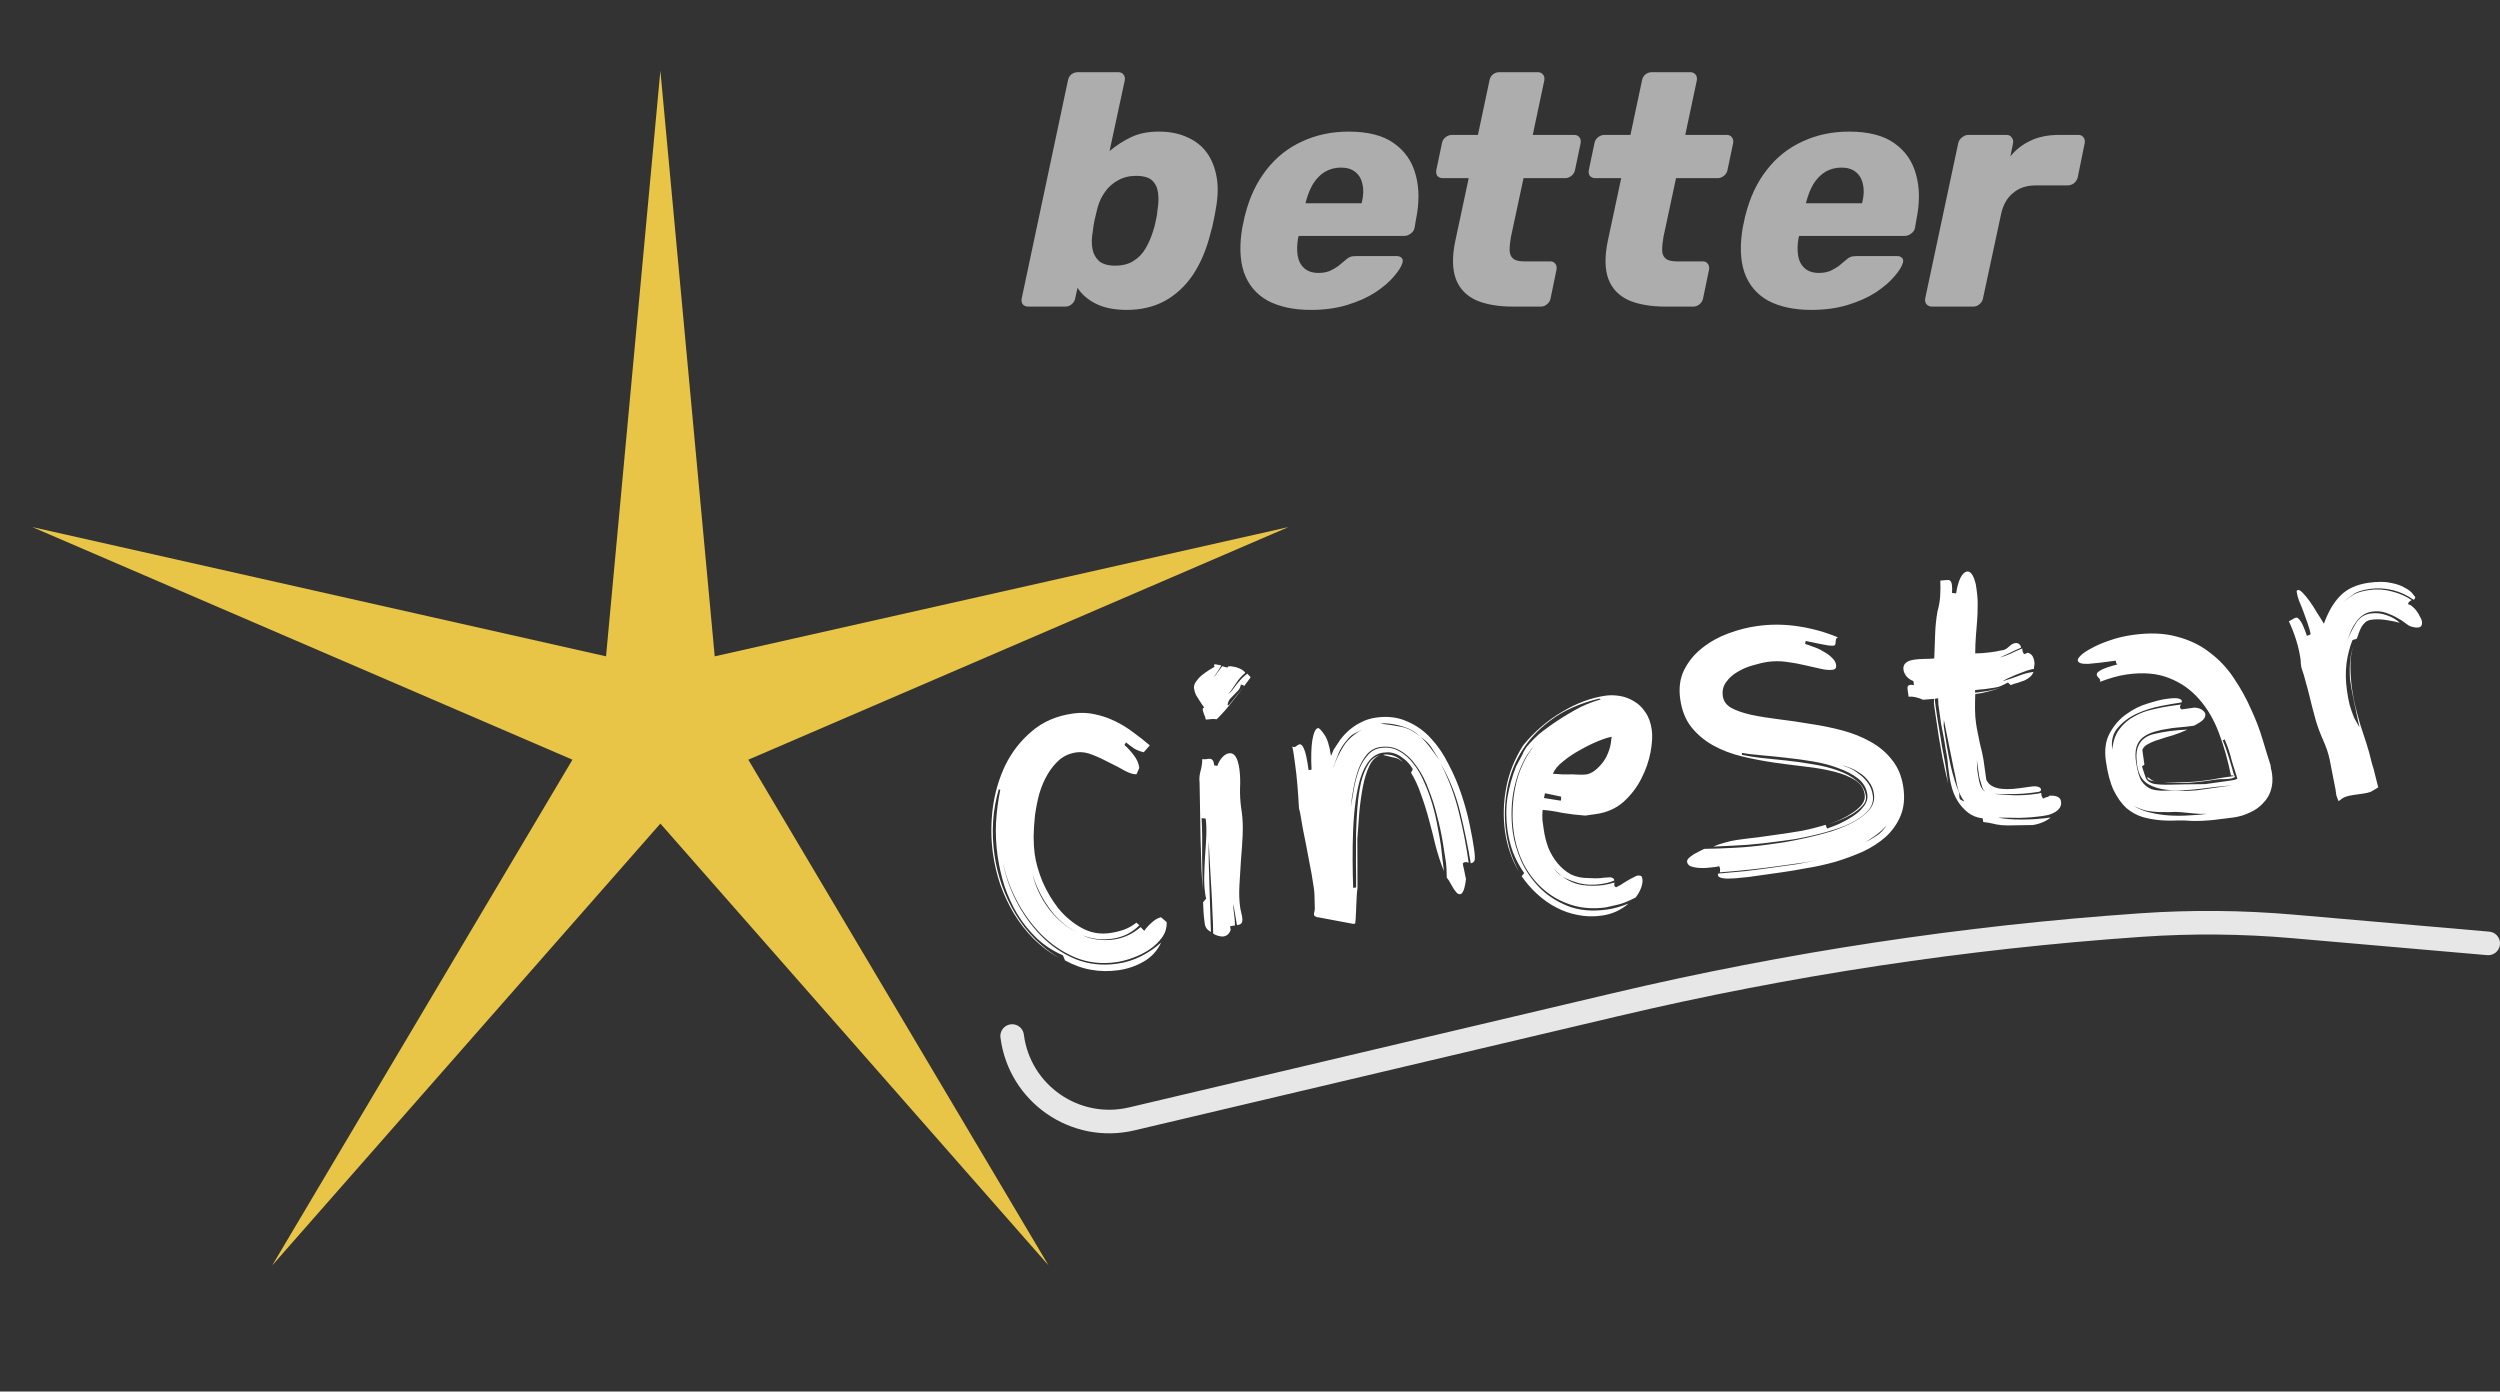 <svg width="106" height="59" viewBox="0 0 106 59" fill="none" xmlns="http://www.w3.org/2000/svg">
<rect x="0" y="0" width="106" height="59" fill="#333333" stroke="none"/>
<path d="M28 3L30.304 27.829L54.63 22.348L31.728 32.211L44.458 53.653L28 34.92L11.542 53.653L24.272 32.211L1.37 22.348L25.696 27.829L28 3Z" fill="#E8C547"/>
<path d="M49.465 39.096C49.479 39.33 49.415 39.546 49.273 39.745C49.14 39.934 48.961 40.105 48.738 40.259C48.522 40.402 48.285 40.52 48.024 40.614C47.773 40.706 47.541 40.766 47.329 40.796C46.7 40.885 46.116 40.816 45.575 40.59C45.033 40.355 44.553 40.027 44.136 39.605C43.717 39.174 43.365 38.681 43.08 38.127C42.807 37.591 42.618 37.052 42.514 36.511C42.611 37.072 42.797 37.625 43.072 38.171C43.359 38.734 43.711 39.231 44.13 39.662C44.549 40.094 45.034 40.426 45.585 40.66C46.135 40.884 46.729 40.951 47.366 40.862C47.718 40.812 48.052 40.709 48.369 40.551C48.686 40.393 48.974 40.197 49.233 39.963C49.066 40.316 48.817 40.587 48.485 40.775C48.153 40.963 47.803 41.083 47.433 41.135C47.017 41.193 46.625 41.187 46.257 41.117C45.89 41.055 45.523 40.923 45.155 40.72L45.069 40.506C44.657 40.328 44.289 40.088 43.963 39.785C43.647 39.48 43.373 39.142 43.142 38.769C42.92 38.395 42.737 37.997 42.592 37.574C42.457 37.15 42.359 36.721 42.298 36.286C42.233 35.824 42.211 35.361 42.23 34.896C42.258 34.421 42.319 33.951 42.413 33.485C42.377 33.49 42.356 33.479 42.352 33.451C42.218 33.904 42.136 34.363 42.108 34.829C42.079 35.295 42.097 35.763 42.164 36.235C42.29 37.131 42.587 37.971 43.055 38.753C43.522 39.526 44.142 40.151 44.916 40.626C44.516 40.4 44.153 40.126 43.825 39.804C43.506 39.481 43.23 39.129 42.998 38.747C42.764 38.356 42.569 37.945 42.414 37.514C42.269 37.082 42.164 36.64 42.1 36.187C42.015 35.577 42.011 34.946 42.089 34.294C42.175 33.632 42.352 33.018 42.622 32.452C42.9 31.885 43.276 31.404 43.748 31.007C44.218 30.602 44.8 30.35 45.494 30.253C45.808 30.209 46.111 30.218 46.402 30.281C46.703 30.342 46.99 30.439 47.263 30.57C47.536 30.701 47.794 30.858 48.036 31.041C48.288 31.222 48.526 31.41 48.752 31.605L48.495 31.895C48.359 31.867 48.225 31.815 48.092 31.74C47.967 31.654 47.851 31.566 47.744 31.478L47.675 31.587C47.814 31.708 47.948 31.854 48.075 32.025C48.202 32.186 48.279 32.364 48.306 32.558L48.188 32.829C48.067 32.837 47.905 32.789 47.702 32.685C47.507 32.571 47.288 32.456 47.045 32.339C46.81 32.212 46.569 32.1 46.319 32.003C46.079 31.905 45.853 31.871 45.64 31.901C45.363 31.94 45.123 32.044 44.921 32.214C44.728 32.382 44.559 32.59 44.415 32.836C44.27 33.083 44.154 33.358 44.064 33.663C43.984 33.967 43.924 34.272 43.882 34.579C43.85 34.886 43.831 35.185 43.825 35.478C43.827 35.761 43.843 36.008 43.872 36.221C43.923 36.581 44.034 36.971 44.206 37.39C44.388 37.807 44.616 38.19 44.891 38.538C45.174 38.875 45.499 39.145 45.867 39.347C46.235 39.55 46.631 39.622 47.056 39.562C47.251 39.535 47.447 39.488 47.645 39.423C47.851 39.347 48.03 39.246 48.182 39.121L48.31 39.23C47.997 39.548 47.614 39.738 47.161 39.802C46.717 39.864 46.296 39.815 45.896 39.654C46.089 39.75 46.295 39.81 46.515 39.836C46.755 39.868 46.991 39.868 47.222 39.836C47.647 39.776 48.028 39.6 48.364 39.308L48.514 39.47C48.592 39.356 48.694 39.242 48.819 39.13C48.944 39.009 49.079 38.929 49.224 38.89L49.465 39.096ZM43.778 37.054C43.899 37.584 44.128 38.075 44.465 38.527C44.801 38.97 45.206 39.308 45.682 39.543C45.205 39.299 44.808 38.954 44.491 38.509C44.163 38.055 43.925 37.571 43.778 37.054ZM51.438 39.583C51.438 39.319 51.428 39.014 51.408 38.668C51.396 38.311 51.379 37.956 51.357 37.6C51.336 37.245 51.315 36.9 51.296 36.563C51.276 36.217 51.262 35.917 51.255 35.664C51.243 35.92 51.242 36.212 51.251 36.541C51.259 36.87 51.269 37.208 51.28 37.555C51.291 37.902 51.302 38.249 51.313 38.596C51.323 38.934 51.333 39.239 51.343 39.511C51.191 39.438 51.104 39.323 51.082 39.166C51.056 38.981 51.04 38.828 51.032 38.706C51.023 38.576 51.016 38.426 51.011 38.257L51.144 38.097C51.128 38.052 51.118 38.011 51.113 37.974L51.093 37.836C51.063 37.623 51.053 37.379 51.061 37.105C51.069 36.821 51.08 36.537 51.097 36.252C51.121 35.956 51.138 35.675 51.148 35.41C51.157 35.136 51.148 34.901 51.12 34.707L50.948 34.689C50.961 34.913 50.969 35.172 50.972 35.463C50.974 35.746 50.973 36.043 50.97 36.354C50.974 36.655 50.979 36.956 50.984 37.257C50.987 37.417 50.99 37.567 50.991 37.709C50.973 37.447 50.957 37.167 50.943 36.867C50.929 36.435 50.917 36.008 50.904 35.586C50.9 35.153 50.892 34.73 50.882 34.317C50.871 33.904 50.864 33.523 50.862 33.174C50.843 33.036 50.854 32.883 50.897 32.717C50.948 32.54 50.974 32.362 50.977 32.183C51.035 32.193 51.083 32.196 51.12 32.191L51.217 32.177C51.309 32.164 51.373 32.179 51.407 32.221C51.44 32.254 51.462 32.308 51.472 32.382L51.482 32.451L51.612 32.475C51.667 32.326 51.739 32.203 51.829 32.105C51.919 32.008 52.015 31.952 52.116 31.938C52.338 31.907 52.482 32.127 52.548 32.598C52.584 32.847 52.593 33.119 52.578 33.414C52.571 33.697 52.586 33.973 52.624 34.242L52.649 34.422C52.691 34.717 52.704 35.045 52.689 35.406C52.672 35.757 52.647 36.118 52.615 36.491C52.59 36.852 52.569 37.204 52.551 37.546C52.533 37.888 52.544 38.197 52.583 38.474C52.592 38.539 52.606 38.608 52.626 38.68C52.645 38.753 52.66 38.822 52.669 38.886C52.688 39.025 52.673 39.117 52.623 39.161C52.58 39.196 52.522 39.218 52.448 39.228C52.431 39.108 52.406 38.961 52.372 38.787C52.338 38.612 52.312 38.456 52.292 38.317C52.288 38.422 52.298 38.562 52.323 38.737C52.347 38.913 52.362 39.08 52.365 39.24L52.157 39.269L52.181 39.436C52.118 39.595 52.018 39.685 51.879 39.704C51.814 39.713 51.738 39.705 51.649 39.68C51.561 39.655 51.49 39.622 51.438 39.583ZM52.797 28.534C52.653 28.648 52.527 28.789 52.418 28.955C52.31 29.121 52.196 29.283 52.077 29.441C52.152 29.374 52.217 29.303 52.273 29.23C52.329 29.156 52.384 29.082 52.44 29.008C52.505 28.933 52.57 28.858 52.634 28.783C52.709 28.706 52.792 28.633 52.886 28.564C52.919 28.597 52.947 28.626 52.969 28.651C53.001 28.675 53.019 28.701 53.023 28.728L52.748 29.092C52.746 29.073 52.725 29.058 52.685 29.044C52.655 29.03 52.631 29.024 52.612 29.026C52.597 29.123 52.562 29.203 52.505 29.268C52.448 29.332 52.39 29.392 52.332 29.447C52.274 29.503 52.216 29.563 52.159 29.627C52.102 29.692 52.067 29.772 52.052 29.869L52.056 29.896C52.057 29.905 52.072 29.908 52.099 29.904L52.701 29.155L52.474 29.456C52.363 29.603 52.243 29.757 52.115 29.916C51.995 30.065 51.877 30.199 51.762 30.319C51.656 30.438 51.589 30.499 51.561 30.503L51.545 30.491C51.478 30.482 51.408 30.482 51.334 30.492C51.269 30.502 51.199 30.507 51.124 30.508C51.113 30.434 51.089 30.357 51.049 30.278C51.019 30.198 51.001 30.134 50.994 30.088C50.988 30.042 51.007 30.015 51.054 30.009C51.05 29.981 51.025 29.942 50.981 29.892C50.944 29.831 50.902 29.766 50.854 29.698C50.806 29.619 50.757 29.541 50.708 29.464C50.668 29.375 50.641 29.285 50.628 29.192C50.615 29.1 50.639 29.007 50.702 28.913C50.772 28.809 50.853 28.718 50.946 28.639C51.048 28.558 51.146 28.488 51.241 28.427C51.337 28.367 51.406 28.324 51.45 28.299C51.486 28.294 51.498 28.273 51.483 28.238C51.468 28.193 51.478 28.168 51.515 28.163L51.776 28.211C51.764 28.259 51.715 28.346 51.629 28.472C51.551 28.586 51.492 28.67 51.453 28.723C51.511 28.668 51.575 28.588 51.645 28.484C51.725 28.378 51.784 28.299 51.824 28.247C51.873 28.259 51.917 28.271 51.956 28.284C51.996 28.298 52.025 28.303 52.044 28.3L52.079 28.253C52.144 28.244 52.215 28.248 52.293 28.265C52.38 28.281 52.459 28.303 52.529 28.331C52.598 28.359 52.66 28.393 52.712 28.433C52.765 28.472 52.793 28.506 52.797 28.534ZM51.01 38.045C51.005 37.942 51 37.839 50.995 37.736C51.001 37.849 51.006 37.951 51.01 38.045ZM55.715 38.812C55.708 38.766 55.714 38.708 55.733 38.64C55.751 38.571 55.755 38.5 55.745 38.426C55.742 38.2 55.738 38.04 55.734 37.947C55.729 37.844 55.722 37.755 55.711 37.681C55.657 37.293 55.584 36.879 55.494 36.439C55.412 35.989 55.328 35.558 55.242 35.146C55.224 35.017 55.197 34.865 55.164 34.69C55.139 34.515 55.11 34.377 55.077 34.278C55.06 33.951 55.038 33.629 55.012 33.312C54.987 32.995 54.951 32.675 54.906 32.352L54.857 32.005C54.84 31.885 54.819 31.765 54.792 31.646C54.824 31.67 54.854 31.68 54.881 31.676C54.918 31.671 54.953 31.652 54.986 31.619C55.029 31.585 55.068 31.565 55.105 31.56C55.17 31.551 55.231 31.613 55.287 31.747C55.353 31.879 55.419 32.18 55.485 32.652L55.61 32.634C55.583 32.11 55.595 31.689 55.644 31.371C55.703 31.052 55.783 30.885 55.885 30.871C55.931 30.864 56.02 30.956 56.15 31.145C56.279 31.324 56.373 31.627 56.433 32.052L56.55 31.781C56.635 31.647 56.728 31.506 56.83 31.36C56.941 31.212 57.069 31.077 57.211 30.953C57.354 30.829 57.518 30.721 57.703 30.629C57.887 30.528 58.103 30.46 58.353 30.425C58.834 30.357 59.265 30.41 59.648 30.582C60.038 30.744 60.378 30.984 60.667 31.301C60.956 31.61 61.205 31.975 61.415 32.398C61.634 32.81 61.816 33.237 61.963 33.678C62.108 34.11 62.224 34.532 62.31 34.944C62.397 35.356 62.461 35.71 62.502 36.006C62.54 36.274 62.544 36.438 62.515 36.499C62.494 36.549 62.442 36.584 62.36 36.605C62.242 35.896 62.093 35.177 61.916 34.448C61.738 33.719 61.462 33.028 61.087 32.373C61.439 33.069 61.697 33.767 61.862 34.47C62.035 35.162 62.171 35.864 62.271 36.576C62.212 36.556 62.159 36.549 62.113 36.555C62.076 36.561 62.045 36.579 62.022 36.611C62.032 36.685 62.048 36.763 62.069 36.844C62.088 36.917 62.103 36.99 62.114 37.064C62.133 37.137 62.148 37.206 62.157 37.27C62.131 37.491 62.097 37.651 62.055 37.751C62.012 37.851 61.968 37.905 61.922 37.911C61.866 37.919 61.817 37.902 61.773 37.861C61.728 37.811 61.682 37.752 61.635 37.683C61.597 37.613 61.553 37.539 61.505 37.461C61.464 37.372 61.41 37.29 61.343 37.215C61.34 37.055 61.336 36.928 61.332 36.835C61.327 36.732 61.32 36.648 61.311 36.583C61.276 36.334 61.229 36.034 61.17 35.684C61.112 35.334 61.033 34.973 60.933 34.6C60.842 34.218 60.723 33.843 60.577 33.477C60.44 33.101 60.272 32.776 60.073 32.502C59.882 32.218 59.658 31.999 59.401 31.847C59.143 31.685 58.852 31.627 58.528 31.673C58.306 31.704 58.118 31.806 57.963 31.978C57.818 32.15 57.697 32.36 57.6 32.609C57.512 32.857 57.441 33.126 57.388 33.416C57.333 33.697 57.296 33.967 57.275 34.224C57.322 33.953 57.368 33.678 57.414 33.399C57.468 33.118 57.54 32.858 57.629 32.619C57.727 32.379 57.85 32.178 57.997 32.016C58.142 31.845 58.326 31.744 58.548 31.712C58.835 31.672 59.091 31.716 59.316 31.845C59.551 31.972 59.755 32.151 59.928 32.381C60.111 32.609 60.267 32.88 60.396 33.192C60.532 33.493 60.647 33.807 60.74 34.133C60.832 34.45 60.904 34.765 60.958 35.078C61.019 35.38 61.066 35.642 61.097 35.864C61.121 36.04 61.141 36.216 61.157 36.393C61.181 36.569 61.202 36.749 61.219 36.935C61.086 36.596 60.97 36.24 60.871 35.867C60.779 35.484 60.685 35.111 60.586 34.748C60.487 34.376 60.376 34.024 60.254 33.692C60.14 33.35 59.998 33.04 59.827 32.763L59.904 32.61C59.782 32.411 59.653 32.264 59.517 32.17C59.389 32.065 59.266 31.993 59.147 31.953C59.029 31.913 58.922 31.895 58.829 31.899C58.735 31.903 58.674 31.907 58.647 31.911C58.416 31.943 58.219 32.056 58.058 32.248C57.906 32.439 57.78 32.687 57.682 32.993C57.592 33.289 57.521 33.629 57.472 34.013C57.422 34.397 57.389 34.797 57.372 35.214C57.355 35.631 57.348 36.052 57.351 36.475C57.353 36.89 57.361 37.28 57.374 37.645L57.499 37.628C57.501 37.307 57.499 36.954 57.492 36.569C57.494 36.182 57.495 35.791 57.496 35.395C57.505 34.988 57.525 34.594 57.556 34.213C57.588 33.831 57.638 33.485 57.707 33.174C57.786 32.861 57.891 32.601 58.022 32.394C58.145 32.198 58.311 32.071 58.52 32.013C58.323 32.088 58.17 32.242 58.061 32.474C57.945 32.716 57.853 33.007 57.788 33.346C57.723 33.685 57.671 34.055 57.633 34.456C57.603 34.847 57.576 35.223 57.551 35.585L57.559 37.648C57.54 37.782 57.528 37.902 57.524 38.006L57.51 38.305C57.504 38.4 57.5 38.504 57.497 38.618C57.493 38.722 57.486 38.846 57.478 38.988L57.46 39.16L57.377 39.172L55.91 38.897C55.863 38.895 55.824 38.886 55.794 38.871C55.773 38.855 55.746 38.836 55.715 38.812ZM57.127 31.361C56.965 31.544 56.841 31.736 56.756 31.936C56.679 32.126 56.607 32.32 56.541 32.518L56.542 32.532C56.634 32.245 56.776 31.947 56.968 31.637C57.154 31.348 57.422 31.112 57.774 30.93C57.659 30.984 57.548 31.038 57.443 31.09C57.32 31.155 57.215 31.245 57.127 31.361ZM58.727 30.669C58.679 30.667 58.614 30.671 58.531 30.683C58.837 30.715 59.126 30.759 59.398 30.815C59.668 30.862 59.937 30.999 60.204 31.225C60.017 31.035 59.786 30.898 59.51 30.814C59.244 30.729 58.983 30.68 58.727 30.669ZM59.323 32.197C59.241 32.152 59.148 32.123 59.042 32.109C58.944 32.086 58.822 32.056 58.676 32.02L58.658 31.994C58.817 31.981 58.961 31.998 59.09 32.046C59.218 32.085 59.348 32.17 59.479 32.303L59.323 32.197ZM60.236 31.249C60.388 31.388 60.533 31.551 60.672 31.739C60.812 31.927 60.934 32.093 61.04 32.239C60.917 32.039 60.802 31.857 60.694 31.694C60.587 31.53 60.434 31.381 60.236 31.249ZM69.352 38.054C69.018 38.224 68.759 38.326 68.575 38.362C68.393 38.406 68.233 38.443 68.096 38.471C67.578 38.544 67.098 38.513 66.655 38.377C66.212 38.241 65.819 38.028 65.476 37.737C65.134 37.446 64.848 37.09 64.619 36.67C64.399 36.239 64.252 35.769 64.181 35.261C64.139 34.965 64.124 34.656 64.136 34.334C64.146 34.003 64.185 33.677 64.253 33.356C64.319 33.027 64.422 32.715 64.56 32.423C64.688 32.131 64.853 31.863 65.055 31.618C64.841 31.846 64.671 32.105 64.542 32.397C64.404 32.69 64.297 33.002 64.221 33.333C64.144 33.654 64.101 33.986 64.092 34.326C64.082 34.657 64.099 34.976 64.141 35.281C64.196 35.669 64.314 36.076 64.497 36.503C64.687 36.919 64.948 37.297 65.278 37.637C65.608 37.968 66.007 38.228 66.477 38.416C66.955 38.603 67.509 38.653 68.137 38.565C68.433 38.523 68.737 38.438 69.049 38.309C68.73 38.59 68.353 38.76 67.919 38.821C67.568 38.871 67.227 38.862 66.897 38.795C66.578 38.736 66.271 38.629 65.975 38.472C65.691 38.324 65.424 38.135 65.175 37.906C64.926 37.678 64.707 37.425 64.517 37.151L64.626 37.022C64.425 36.73 64.266 36.432 64.147 36.128C64.038 35.823 63.961 35.509 63.916 35.185C63.85 34.714 63.851 34.252 63.919 33.799C63.997 33.345 64.119 32.909 64.286 32.489L64.555 31.985C64.596 31.876 64.66 31.763 64.748 31.647C64.844 31.53 64.951 31.416 65.067 31.305C65.182 31.185 65.304 31.079 65.432 30.985C65.568 30.881 65.697 30.788 65.817 30.705C66.126 30.492 66.438 30.297 66.753 30.121C67.066 29.936 67.44 29.779 67.874 29.652L67.813 29.619C66.975 29.821 66.283 30.131 65.738 30.546C65.192 30.953 64.767 31.418 64.464 31.941C64.16 32.465 63.965 33.02 63.878 33.607C63.789 34.185 63.783 34.742 63.858 35.278C63.899 35.565 63.963 35.852 64.05 36.142C64.146 36.42 64.265 36.696 64.407 36.968C64.098 36.446 63.9 35.875 63.813 35.256C63.727 34.646 63.744 34.026 63.863 33.397C63.981 32.768 64.222 32.168 64.585 31.599C65.069 31.013 65.619 30.54 66.238 30.179C66.855 29.81 67.469 29.582 68.079 29.496C68.273 29.469 68.476 29.474 68.689 29.51C68.901 29.546 69.1 29.622 69.286 29.737C69.471 29.843 69.629 29.995 69.76 30.193C69.901 30.39 69.993 30.641 70.035 30.946C70.071 31.196 70.053 31.509 69.984 31.887C69.914 32.264 69.784 32.64 69.591 33.016C69.407 33.381 69.156 33.709 68.839 33.998C68.52 34.279 68.129 34.452 67.667 34.517L67.21 34.581C66.858 34.555 66.532 34.516 66.232 34.464C65.941 34.401 65.666 34.359 65.409 34.339C65.392 34.492 65.389 34.639 65.4 34.779C65.418 34.908 65.436 35.037 65.454 35.167C65.492 35.435 65.557 35.694 65.649 35.945C65.748 36.186 65.878 36.403 66.037 36.598C66.196 36.792 66.383 36.95 66.598 37.07C66.821 37.18 67.079 37.234 67.37 37.23C67.551 37.243 67.707 37.244 67.837 37.235C67.967 37.217 68.074 37.207 68.158 37.204C68.251 37.191 68.317 37.196 68.358 37.219C68.407 37.231 68.436 37.269 68.445 37.334C68.356 37.374 68.262 37.407 68.162 37.43C68.07 37.452 67.974 37.471 67.873 37.485C67.549 37.53 67.251 37.52 66.978 37.455C66.703 37.381 66.464 37.287 66.26 37.174C66.502 37.357 66.778 37.474 67.086 37.525C67.394 37.566 67.691 37.567 67.977 37.527C68.134 37.505 68.294 37.468 68.457 37.417C68.446 37.475 68.441 37.509 68.443 37.518C68.45 37.573 68.479 37.607 68.528 37.619C68.563 37.605 68.625 37.572 68.712 37.522C68.798 37.463 68.884 37.409 68.972 37.359C69.067 37.298 69.159 37.248 69.247 37.207C69.334 37.157 69.397 37.129 69.433 37.124C69.48 37.118 69.523 37.121 69.562 37.134C69.6 37.138 69.626 37.187 69.639 37.279C69.652 37.371 69.635 37.487 69.589 37.625C69.542 37.764 69.463 37.907 69.352 38.054ZM66.667 32.833L66.98 32.846C67.084 32.85 67.178 32.846 67.261 32.835C67.354 32.822 67.456 32.779 67.569 32.707C67.689 32.624 67.801 32.518 67.906 32.391C68.02 32.261 68.111 32.107 68.18 31.928C68.258 31.747 68.306 31.547 68.322 31.328L68.338 31.241C68.209 31.259 68.019 31.319 67.769 31.42C67.52 31.521 67.264 31.647 67.002 31.797C66.739 31.937 66.498 32.098 66.279 32.28C66.058 32.452 65.913 32.628 65.844 32.808C65.986 32.816 66.124 32.825 66.257 32.834C66.399 32.833 66.535 32.833 66.667 32.833ZM66.174 33.949C66.19 33.928 66.195 33.899 66.19 33.862C66.194 33.824 66.195 33.795 66.192 33.777L65.507 33.633L65.465 33.836L66.174 33.949ZM66.228 37.151C66.153 37.086 66.078 37.021 66.003 36.956C65.938 36.899 65.883 36.841 65.837 36.781C65.942 36.927 66.072 37.05 66.228 37.151ZM71.533 36.546C71.525 36.491 71.55 36.435 71.609 36.38C71.667 36.325 71.735 36.273 71.813 36.224C71.9 36.174 71.983 36.13 72.062 36.09C72.151 36.049 72.217 36.017 72.261 35.992C72.712 35.985 73.162 35.968 73.611 35.943C74.06 35.918 74.506 35.874 74.95 35.812C75.116 35.788 75.347 35.756 75.643 35.714C75.938 35.663 76.258 35.599 76.606 35.522C76.953 35.445 77.303 35.354 77.656 35.248C78.007 35.132 78.323 34.998 78.603 34.846C78.883 34.693 79.104 34.521 79.266 34.328C79.427 34.136 79.49 33.915 79.455 33.666C79.427 33.462 79.355 33.289 79.24 33.145C79.134 32.99 78.998 32.863 78.833 32.763C78.677 32.654 78.505 32.569 78.317 32.511C78.247 32.483 78.174 32.46 78.096 32.443C78.175 32.47 78.249 32.497 78.319 32.525C78.499 32.594 78.663 32.688 78.812 32.809C78.968 32.919 79.1 33.051 79.207 33.206C79.312 33.351 79.379 33.526 79.407 33.729C79.439 33.951 79.382 34.152 79.238 34.332C79.101 34.502 78.911 34.656 78.666 34.794C78.431 34.931 78.16 35.049 77.854 35.149C77.557 35.247 77.258 35.332 76.956 35.402C76.655 35.473 76.376 35.531 76.119 35.577C75.86 35.613 75.656 35.642 75.508 35.662C75.037 35.729 74.559 35.782 74.075 35.822C73.598 35.851 73.121 35.875 72.643 35.895C72.803 35.826 72.965 35.77 73.129 35.728C73.3 35.676 73.474 35.637 73.65 35.613C73.945 35.571 74.237 35.535 74.525 35.504C74.811 35.464 75.098 35.423 75.384 35.383C75.726 35.335 76.063 35.283 76.395 35.227C76.725 35.162 77.061 35.077 77.405 34.972L77.47 35.132C77.605 35.085 77.774 35.019 77.979 34.933C78.183 34.839 78.375 34.732 78.556 34.612C78.746 34.491 78.901 34.352 79.02 34.193C79.149 34.034 79.2 33.862 79.174 33.677C79.136 33.409 79.006 33.187 78.783 33.011C78.561 32.835 78.286 32.69 77.959 32.575C77.64 32.45 77.282 32.355 76.886 32.288C76.49 32.221 76.101 32.167 75.719 32.127C75.345 32.085 74.991 32.05 74.657 32.021C74.324 31.993 74.055 31.96 73.852 31.922L73.864 32.006C74.068 32.052 74.333 32.095 74.659 32.134C74.984 32.164 75.333 32.2 75.706 32.242C76.089 32.282 76.474 32.336 76.86 32.404C77.246 32.464 77.597 32.551 77.915 32.666C78.242 32.781 78.512 32.926 78.726 33.104C78.948 33.28 79.078 33.497 79.114 33.756C79.135 33.904 79.084 34.043 78.961 34.173C78.838 34.304 78.685 34.424 78.503 34.535C78.328 34.635 78.147 34.721 77.96 34.795C77.772 34.868 77.629 34.921 77.53 34.954C77.646 34.91 77.793 34.851 77.972 34.779C78.158 34.696 78.333 34.601 78.497 34.493C78.67 34.384 78.814 34.265 78.927 34.136C79.04 33.997 79.085 33.85 79.063 33.693C79.027 33.434 78.894 33.231 78.666 33.084C78.438 32.937 78.148 32.817 77.796 32.725C77.444 32.634 77.047 32.562 76.607 32.511C76.166 32.46 75.71 32.401 75.239 32.336C74.777 32.269 74.322 32.182 73.873 32.075C73.425 31.968 73.017 31.814 72.649 31.611C72.281 31.408 71.972 31.15 71.72 30.837C71.469 30.523 71.309 30.126 71.242 29.646C71.175 29.174 71.231 28.761 71.407 28.407C71.591 28.041 71.845 27.733 72.167 27.48C72.498 27.216 72.869 27.009 73.281 26.857C73.694 26.704 74.098 26.6 74.496 26.545C75.078 26.463 75.658 26.466 76.236 26.555C76.823 26.642 77.387 26.798 77.928 27.024C77.875 27.05 77.847 27.082 77.843 27.12C77.837 27.149 77.832 27.183 77.828 27.221C77.834 27.258 77.829 27.292 77.814 27.322C77.809 27.351 77.783 27.369 77.737 27.376C77.7 27.381 77.624 27.377 77.509 27.365C77.402 27.343 77.286 27.321 77.161 27.301C77.034 27.272 76.913 27.246 76.797 27.225C76.681 27.204 76.603 27.186 76.563 27.173L76.539 27.304C76.628 27.329 76.742 27.369 76.882 27.425C77.029 27.47 77.17 27.535 77.305 27.62C77.447 27.694 77.568 27.781 77.666 27.88C77.775 27.978 77.836 28.083 77.852 28.194C77.869 28.314 77.822 28.382 77.711 28.397C77.572 28.417 77.401 28.403 77.196 28.356C77.001 28.308 76.782 28.259 76.539 28.208C76.295 28.148 76.034 28.1 75.755 28.064C75.486 28.026 75.218 28.026 74.95 28.064C74.774 28.089 74.569 28.137 74.334 28.207C74.106 28.267 73.888 28.359 73.68 28.483C73.479 28.596 73.315 28.742 73.19 28.919C73.062 29.088 73.015 29.288 73.048 29.519C73.078 29.732 73.2 29.898 73.415 30.019C73.639 30.138 73.921 30.235 74.261 30.31C74.611 30.383 75.002 30.446 75.433 30.499C75.865 30.551 76.307 30.616 76.761 30.694C77.223 30.761 77.674 30.853 78.115 30.97C78.555 31.087 78.955 31.248 79.314 31.452C79.681 31.655 79.986 31.913 80.228 32.228C80.48 32.541 80.638 32.929 80.703 33.391C80.767 33.844 80.728 34.241 80.588 34.581C80.447 34.921 80.239 35.219 79.964 35.474C79.687 35.721 79.364 35.931 78.992 36.106C78.62 36.271 78.23 36.416 77.823 36.539C77.424 36.651 77.022 36.741 76.617 36.807C76.222 36.882 75.863 36.941 75.539 36.987L74.153 37.182C74.07 37.194 73.954 37.205 73.804 37.217C73.666 37.236 73.526 37.246 73.385 37.247C73.245 37.258 73.121 37.251 73.014 37.229C72.907 37.206 72.85 37.167 72.842 37.111L72.846 37.04C73.228 37.005 73.605 36.971 73.977 36.938C74.348 36.895 74.723 36.847 75.102 36.794C75.453 36.745 75.805 36.695 76.156 36.646C76.469 36.593 76.78 36.53 77.091 36.458C76.935 36.489 76.779 36.521 76.623 36.552C76.429 36.579 76.24 36.606 76.055 36.632L75.5 36.71C74.631 36.832 73.773 36.924 72.924 36.987C72.932 36.91 72.934 36.858 72.93 36.831C72.925 36.794 72.91 36.758 72.887 36.724C72.868 36.726 72.841 36.735 72.805 36.749C72.778 36.753 72.741 36.758 72.695 36.765C72.593 36.779 72.477 36.791 72.346 36.8C72.225 36.807 72.102 36.806 71.978 36.795C71.863 36.783 71.761 36.759 71.671 36.725C71.589 36.68 71.543 36.62 71.533 36.546ZM79.995 34.989C79.857 35.15 79.707 35.289 79.544 35.406C79.399 35.511 79.248 35.613 79.092 35.71C79.251 35.631 79.403 35.544 79.55 35.448C79.715 35.349 79.863 35.196 79.995 34.989ZM86.244 28.357C86.161 28.369 86.047 28.399 85.903 28.448C85.768 28.495 85.63 28.547 85.487 28.605C85.353 28.661 85.229 28.717 85.114 28.77C85.009 28.823 84.943 28.86 84.918 28.883C85.153 28.812 85.369 28.739 85.566 28.665C85.761 28.581 85.979 28.522 86.22 28.488C86.185 28.578 86.134 28.651 86.067 28.707C85.999 28.764 85.921 28.812 85.833 28.853C85.752 28.883 85.662 28.915 85.563 28.948C85.463 28.971 85.359 29.005 85.252 29.048L85.138 28.937C84.971 29.026 84.843 29.087 84.753 29.118C84.662 29.14 84.566 29.159 84.464 29.173C84.353 29.188 84.237 29.205 84.117 29.222C84.005 29.228 83.88 29.241 83.741 29.26C83.748 29.306 83.748 29.344 83.743 29.373C83.955 29.343 84.136 29.318 84.284 29.297C84.43 29.267 84.608 29.223 84.816 29.166C84.618 29.231 84.442 29.284 84.287 29.325C84.142 29.364 83.963 29.399 83.751 29.429C83.743 29.646 83.74 29.859 83.741 30.066C83.742 30.273 83.756 30.474 83.784 30.668C83.799 30.779 83.822 30.908 83.852 31.054C83.882 31.201 83.913 31.352 83.944 31.508C83.983 31.653 84.017 31.795 84.046 31.932C84.073 32.06 84.092 32.156 84.101 32.221L84.218 33.053C84.29 33.231 84.443 33.351 84.678 33.412C84.913 33.474 85.238 33.475 85.654 33.416L86.098 33.354C86.255 33.332 86.364 33.336 86.424 33.365C86.493 33.383 86.531 33.42 86.539 33.476C86.546 33.522 86.513 33.555 86.44 33.575C86.366 33.585 86.292 33.596 86.218 33.606C85.95 33.644 85.665 33.665 85.365 33.669C85.082 33.671 84.804 33.668 84.529 33.66C84.806 33.687 85.097 33.707 85.4 33.721C85.712 33.724 86.011 33.706 86.297 33.666L86.422 33.648C86.459 33.643 86.5 33.632 86.545 33.617C86.551 33.663 86.557 33.704 86.562 33.741C86.577 33.777 86.596 33.817 86.621 33.86L86.728 33.817C86.755 33.804 86.787 33.795 86.823 33.789C86.859 33.775 86.885 33.757 86.901 33.736C87.2 33.722 87.363 33.803 87.387 33.979C87.402 34.081 87.385 34.167 87.339 34.24C87.293 34.312 87.231 34.373 87.153 34.422C87.075 34.47 86.986 34.511 86.887 34.544C86.787 34.567 86.69 34.586 86.598 34.599C86.274 34.644 85.953 34.67 85.633 34.678C85.322 34.674 85.015 34.67 84.713 34.666C84.985 34.722 85.323 34.75 85.728 34.749C86.134 34.749 86.54 34.72 86.946 34.663C86.854 34.742 86.741 34.809 86.607 34.866C86.474 34.922 86.333 34.961 86.185 34.982L85.169 34.997C85.037 34.997 84.933 34.993 84.857 34.985C84.789 34.975 84.722 34.966 84.655 34.957C84.586 34.938 84.508 34.921 84.421 34.905C84.343 34.887 84.233 34.87 84.089 34.852L84.067 34.7C83.818 34.669 83.608 34.585 83.438 34.449C83.268 34.313 83.129 34.158 83.02 33.985C82.91 33.812 82.829 33.635 82.775 33.453C82.72 33.263 82.682 33.094 82.662 32.946C82.639 32.789 82.619 32.646 82.601 32.517C82.591 32.377 82.576 32.237 82.557 32.099C82.542 31.997 82.519 31.868 82.488 31.712C82.466 31.555 82.438 31.39 82.404 31.215C82.37 31.041 82.336 30.862 82.3 30.679C82.275 30.494 82.25 30.318 82.227 30.152C82.212 30.05 82.198 29.953 82.186 29.861C82.182 29.767 82.179 29.682 82.178 29.607L82.04 29.627C82.039 29.693 82.045 29.767 82.057 29.851L82.092 30.1C82.13 30.368 82.172 30.635 82.219 30.902C82.264 31.16 82.303 31.399 82.334 31.621C82.374 31.842 82.411 32.034 82.444 32.2C82.475 32.355 82.496 32.47 82.506 32.544L82.584 33.099L82.6 33.21C82.537 32.964 82.459 32.612 82.366 32.154C82.263 31.622 82.166 31.032 82.076 30.385L82.04 30.136C82.026 30.034 82.013 29.937 81.999 29.844C81.996 29.751 82 29.679 82.012 29.631L81.537 29.669C81.426 29.619 81.317 29.582 81.21 29.559C81.103 29.537 81.008 29.531 80.925 29.543L80.886 29.266C80.878 29.21 80.876 29.163 80.88 29.125C80.892 29.076 80.935 29.047 81.009 29.036C81.028 29.034 81.075 29.037 81.152 29.045L81.129 28.878C81.019 28.837 80.925 28.775 80.848 28.692C80.769 28.599 80.722 28.502 80.708 28.4C80.674 28.16 80.828 28.016 81.17 27.968C81.3 27.949 81.435 27.94 81.576 27.939C81.717 27.938 81.863 27.931 82.012 27.92C82.02 27.711 82.027 27.527 82.033 27.366C82.037 27.195 82.043 27.034 82.05 26.883C82.055 26.721 82.066 26.564 82.082 26.411C82.097 26.249 82.121 26.081 82.153 25.907C82.21 25.71 82.247 25.502 82.263 25.283C82.278 25.055 82.28 24.833 82.269 24.618L82.562 24.591C82.608 24.584 82.647 24.593 82.679 24.617C82.719 24.64 82.747 24.702 82.761 24.803C82.773 24.887 82.775 24.999 82.766 25.142L82.939 25.16C82.978 24.9 83.037 24.684 83.116 24.513C83.205 24.34 83.3 24.247 83.402 24.233C83.559 24.21 83.684 24.396 83.777 24.788L83.812 25.037C83.846 25.278 83.859 25.507 83.852 25.724C83.853 25.932 83.845 26.14 83.827 26.35C83.809 26.56 83.792 26.774 83.776 26.993C83.76 27.212 83.751 27.449 83.749 27.704C83.956 27.703 84.156 27.689 84.351 27.662C84.443 27.649 84.535 27.636 84.628 27.623C84.719 27.601 84.811 27.583 84.903 27.57C84.996 27.557 85.088 27.506 85.179 27.418C85.27 27.33 85.357 27.28 85.44 27.268C85.514 27.258 85.573 27.273 85.617 27.314C85.66 27.355 85.686 27.404 85.693 27.459C85.534 27.529 85.374 27.603 85.216 27.682C85.065 27.75 84.919 27.818 84.778 27.885C84.923 27.845 85.076 27.791 85.236 27.721C85.394 27.642 85.562 27.567 85.741 27.495C85.747 27.541 85.753 27.583 85.758 27.62C85.773 27.655 85.793 27.695 85.817 27.738C85.836 27.736 85.859 27.728 85.885 27.715C85.938 27.689 85.969 27.675 85.978 27.674C86.077 27.707 86.145 27.758 86.184 27.828C86.22 27.889 86.245 27.961 86.256 28.044C86.266 28.109 86.265 28.171 86.254 28.229C86.242 28.277 86.239 28.32 86.244 28.357ZM83.289 33.989C83.124 33.758 83.021 33.523 82.978 33.284C82.935 33.045 82.889 32.82 82.841 32.61L82.42 30.52L82.413 30.776C82.5 31.395 82.598 31.956 82.706 32.459C82.823 32.952 82.942 33.331 83.064 33.597C83.076 33.68 83.079 33.736 83.074 33.765C83.078 33.793 83.081 33.816 83.083 33.834C83.086 33.853 83.098 33.875 83.121 33.9C83.152 33.924 83.208 33.953 83.289 33.989ZM83.974 33.13C83.945 33.058 83.925 32.981 83.913 32.898L83.818 32.218C83.821 32.312 83.825 32.406 83.829 32.5C83.831 32.584 83.839 32.673 83.852 32.765C83.886 33.005 83.926 33.188 83.972 33.314C84.015 33.421 84.083 33.505 84.177 33.568C84.123 33.519 84.082 33.463 84.054 33.401C84.035 33.328 84.008 33.238 83.974 33.13ZM82.627 33.305L82.6 33.21L82.627 33.305ZM84.207 33.578C84.196 33.57 84.186 33.566 84.177 33.568C84.186 33.566 84.196 33.57 84.207 33.578ZM93.023 30.769C92.774 30.804 92.584 30.826 92.453 30.835C92.332 30.843 92.22 30.854 92.118 30.868C91.841 30.907 91.598 30.955 91.389 31.013C91.181 31.07 91.008 31.151 90.872 31.255C90.736 31.359 90.642 31.495 90.59 31.663C90.538 31.83 90.53 32.043 90.567 32.302C90.62 32.681 90.701 32.957 90.81 33.13C90.927 33.293 91.07 33.405 91.239 33.466C91.416 33.516 91.621 33.535 91.855 33.521C92.088 33.507 92.353 33.512 92.649 33.536C92.818 33.531 92.986 33.522 93.154 33.508C93.32 33.484 93.486 33.461 93.653 33.438L94.651 33.297C94.185 33.334 93.721 33.386 93.259 33.45C92.805 33.505 92.388 33.521 92.007 33.499C91.636 33.476 91.323 33.388 91.066 33.236C90.818 33.082 90.667 32.816 90.614 32.437C90.571 32.132 90.576 31.895 90.627 31.728C90.687 31.55 90.777 31.415 90.896 31.323C91.023 31.22 91.178 31.151 91.361 31.116C91.544 31.071 91.741 31.034 91.954 31.004C92.212 30.968 92.478 30.945 92.75 30.935C92.546 31.029 92.336 31.111 92.12 31.179C91.911 31.236 91.717 31.297 91.537 31.36C91.356 31.413 91.2 31.478 91.069 31.553C90.947 31.617 90.868 31.699 90.835 31.798L90.923 32.422L90.82 32.493C90.889 32.718 90.946 32.889 90.991 33.006C91.043 33.111 91.148 33.186 91.305 33.23C91.461 33.265 91.703 33.278 92.032 33.27C92.37 33.26 92.859 33.252 93.499 33.247L94.497 33.107C94.673 33.082 94.774 33.063 94.8 33.05C94.834 33.026 94.856 33.014 94.865 33.013L94.635 32.282C94.591 32.099 94.544 31.936 94.496 31.792C94.448 31.648 94.388 31.496 94.319 31.336C94.314 31.365 94.288 31.383 94.242 31.39C94.31 31.54 94.37 31.701 94.423 31.873C94.484 32.044 94.535 32.206 94.576 32.361C94.626 32.514 94.663 32.645 94.688 32.755C94.722 32.863 94.749 32.925 94.771 32.941L94.691 32.98C94.674 32.992 94.647 33.001 94.61 33.006L94.527 33.018C94.462 33.027 94.388 33.033 94.303 33.035C94.217 33.028 94.11 33.034 93.98 33.052L93.523 33.117C93.162 33.167 92.827 33.195 92.517 33.201C92.225 33.205 91.969 33.194 91.749 33.168C91.968 33.184 92.232 33.185 92.541 33.17C92.869 33.161 93.172 33.138 93.45 33.099C93.57 33.082 93.695 33.064 93.824 33.046C93.961 33.017 94.109 32.992 94.266 32.97L94.723 32.905C94.692 32.882 94.657 32.872 94.62 32.877L94.593 32.881C94.466 32.249 94.297 31.651 94.086 31.086C93.875 30.522 93.595 30.043 93.248 29.649C92.899 29.246 92.475 28.947 91.977 28.753C91.477 28.55 90.88 28.497 90.187 28.595C89.993 28.622 89.801 28.663 89.611 28.718C89.421 28.773 89.227 28.838 89.03 28.913C89.046 28.892 89.053 28.872 89.05 28.854C89.044 28.807 89.019 28.768 88.977 28.736C88.934 28.695 88.909 28.652 88.902 28.606C88.894 28.55 88.943 28.492 89.047 28.43C89.159 28.357 89.402 28.271 89.774 28.172C89.753 28.156 89.735 28.13 89.721 28.095C89.716 28.058 89.712 28.03 89.709 28.012C89.21 28.082 88.821 28.127 88.541 28.148C88.26 28.159 88.111 28.109 88.096 27.998C88.089 27.952 88.136 27.879 88.235 27.78C88.343 27.68 88.499 27.578 88.701 27.475C88.902 27.362 89.146 27.257 89.434 27.16C89.73 27.052 90.063 26.972 90.432 26.92C91.144 26.82 91.77 26.845 92.309 26.996C92.847 27.137 93.313 27.364 93.706 27.676C94.106 27.978 94.445 28.34 94.721 28.763C95.006 29.185 95.246 29.618 95.44 30.062C95.643 30.495 95.807 30.925 95.933 31.35C96.057 31.766 96.169 32.127 96.269 32.434C96.276 32.489 96.284 32.545 96.292 32.6C96.309 32.654 96.323 32.718 96.333 32.792C96.371 33.06 96.353 33.303 96.28 33.521C96.215 33.728 96.103 33.908 95.946 34.062C95.799 34.224 95.615 34.354 95.393 34.451C95.181 34.556 94.946 34.627 94.688 34.663C94.484 34.692 94.22 34.724 93.895 34.761C93.57 34.797 93.257 34.813 92.955 34.808C92.754 34.789 92.536 34.782 92.301 34.787C92.068 34.801 91.827 34.797 91.579 34.775C91.331 34.754 91.084 34.708 90.839 34.639C90.603 34.568 90.378 34.444 90.164 34.267C89.959 34.079 89.777 33.827 89.62 33.51C89.471 33.191 89.361 32.778 89.29 32.269C89.222 31.789 89.279 31.39 89.461 31.072C89.641 30.745 89.873 30.482 90.156 30.282C90.446 30.071 90.75 29.92 91.067 29.828C91.383 29.727 91.642 29.663 91.846 29.634C92.105 29.598 92.278 29.592 92.367 29.617C92.455 29.643 92.502 29.674 92.507 29.711C92.511 29.738 92.51 29.762 92.503 29.782C92.272 29.814 91.977 29.865 91.62 29.934C91.262 30.004 90.919 30.113 90.591 30.263C90.273 30.411 90.008 30.608 89.798 30.855C89.586 31.092 89.507 31.4 89.56 31.779C89.595 31.425 89.696 31.138 89.863 30.916C90.038 30.684 90.248 30.504 90.494 30.375C90.738 30.237 90.993 30.14 91.259 30.084C91.532 30.017 91.78 29.968 92.002 29.937L92.473 29.871C92.441 29.913 92.428 29.953 92.433 29.99C92.438 30.027 92.461 30.056 92.502 30.079L93.043 30.003C93.195 30.01 93.308 30.046 93.383 30.111C93.457 30.166 93.498 30.222 93.506 30.277C93.517 30.36 93.486 30.44 93.412 30.517C93.338 30.593 93.208 30.677 93.023 30.769ZM91.166 34.452C91.439 34.517 91.713 34.558 91.989 34.576C92.274 34.593 92.552 34.591 92.823 34.572C93.095 34.562 93.346 34.541 93.577 34.508C93.39 34.516 93.2 34.51 93.009 34.489C92.808 34.47 92.632 34.453 92.478 34.437C92.316 34.422 92.156 34.421 91.997 34.434C91.847 34.436 91.686 34.435 91.516 34.431C91.355 34.425 91.188 34.406 91.013 34.374C90.838 34.333 90.659 34.264 90.475 34.167C90.673 34.299 90.903 34.394 91.166 34.452ZM91.1 32.976C91.089 32.968 91.121 32.992 91.195 33.048C91.258 33.096 91.338 33.127 91.434 33.141C91.385 33.13 91.313 33.116 91.216 33.101C91.109 33.079 91.051 33.03 91.04 32.956L91.1 32.976ZM91.476 33.136C91.466 33.137 91.453 33.139 91.434 33.141C91.443 33.14 91.457 33.138 91.476 33.136ZM100.511 33.577C100.421 33.608 100.32 33.632 100.209 33.647L99.807 33.704C99.567 33.737 99.4 33.789 99.306 33.859C99.222 33.927 99.17 33.963 99.151 33.965L99.061 33.724L99.026 33.474L98.773 32.181C98.72 31.934 98.631 31.673 98.508 31.398C98.384 31.123 98.279 30.841 98.191 30.552C98.136 30.362 98.087 30.18 98.044 30.007L97.912 29.474C97.868 29.292 97.818 29.106 97.763 28.916C97.717 28.724 97.656 28.521 97.578 28.305C97.571 28.25 97.563 28.194 97.555 28.139C97.556 28.082 97.553 28.026 97.546 27.971C97.505 27.684 97.442 27.405 97.357 27.135C97.272 26.864 97.169 26.6 97.048 26.344C97.109 26.307 97.166 26.276 97.219 26.249C97.27 26.214 97.319 26.193 97.365 26.186C97.412 26.18 97.47 26.228 97.541 26.331C97.611 26.425 97.702 26.634 97.813 26.957C97.832 26.955 97.859 26.946 97.894 26.932C97.929 26.908 97.955 26.895 97.974 26.892C97.942 26.737 97.896 26.574 97.834 26.403C97.771 26.224 97.71 26.053 97.649 25.892C97.589 25.731 97.531 25.588 97.476 25.464C97.429 25.329 97.399 25.22 97.388 25.137C97.385 25.119 97.382 25.095 97.378 25.068C97.383 25.039 97.404 25.021 97.441 25.016C97.487 25.01 97.555 25.052 97.643 25.143C97.731 25.235 97.828 25.353 97.933 25.498C98.038 25.644 98.141 25.804 98.241 25.978C98.349 26.142 98.446 26.298 98.533 26.446C98.716 25.94 98.948 25.544 99.229 25.26C99.517 24.965 99.92 24.781 100.438 24.708C100.817 24.655 101.133 24.658 101.386 24.716C101.638 24.766 101.836 24.837 101.981 24.93C102.134 25.012 102.24 25.096 102.3 25.182L102.402 25.309C102.41 25.364 102.388 25.405 102.335 25.431C102.062 25.234 101.765 25.097 101.443 25.02C101.121 24.942 100.798 24.926 100.475 24.972C100.16 25.016 99.93 25.091 99.785 25.196C99.648 25.291 99.504 25.405 99.353 25.539C99.513 25.404 99.662 25.293 99.801 25.208C99.949 25.121 100.171 25.057 100.467 25.015C100.79 24.97 101.109 24.991 101.423 25.079C101.735 25.157 102.012 25.279 102.252 25.443C102.208 25.468 102.17 25.497 102.136 25.53C102.111 25.552 102.102 25.587 102.109 25.633C102.155 25.626 102.21 25.651 102.275 25.708C102.338 25.756 102.398 25.818 102.456 25.895C102.514 25.972 102.564 26.054 102.604 26.143C102.653 26.221 102.681 26.287 102.689 26.343C102.711 26.5 102.662 26.587 102.542 26.604C102.449 26.617 102.334 26.6 102.196 26.554C102.166 26.548 102.099 26.506 101.994 26.426C101.898 26.346 101.778 26.268 101.636 26.194C101.492 26.11 101.331 26.039 101.153 25.979C100.975 25.919 100.785 25.904 100.581 25.932C100.415 25.956 100.272 26.013 100.153 26.105C100.042 26.187 99.944 26.295 99.859 26.43C99.773 26.555 99.699 26.697 99.637 26.857L99.503 27.215C99.607 26.946 99.728 26.698 99.865 26.471C100.016 26.205 100.231 26.052 100.508 26.013C100.748 25.98 100.978 26.004 101.197 26.086C101.414 26.159 101.599 26.265 101.75 26.404C101.584 26.361 101.39 26.323 101.169 26.288C100.947 26.253 100.739 26.249 100.545 26.277C100.443 26.291 100.359 26.326 100.291 26.383C100.224 26.44 100.168 26.509 100.122 26.59C100.085 26.662 100.05 26.742 100.015 26.832C99.99 26.92 99.959 27.005 99.923 27.085L99.747 27.138C99.628 27.428 99.542 27.761 99.491 28.135C99.448 28.5 99.454 28.876 99.509 29.264C99.541 29.495 99.579 29.702 99.624 29.884C99.678 30.065 99.741 30.249 99.815 30.437L100.042 30.843L99.957 30.445C99.895 30.133 99.837 29.859 99.785 29.621C99.731 29.374 99.684 29.103 99.642 28.807C99.623 28.536 99.624 28.277 99.646 28.029C99.664 27.819 99.706 27.62 99.774 27.431C99.694 27.669 99.656 27.933 99.659 28.225C99.657 28.546 99.681 28.882 99.73 29.233C99.769 29.51 99.82 29.771 99.883 30.017C99.946 30.263 100.013 30.508 100.085 30.752C100.167 30.995 100.249 31.247 100.333 31.509C100.416 31.761 100.493 32.043 100.565 32.353L100.643 32.611L100.838 33.389L100.511 33.577ZM99.806 27.356L99.774 27.431L99.806 27.356Z" fill="white"/>
<path d="M47.773 13.14C47.25 13.14 46.812 13.051 46.457 12.874C46.112 12.697 45.855 12.473 45.687 12.202L45.589 12.65C45.57 12.753 45.519 12.837 45.435 12.902C45.36 12.967 45.272 13 45.169 13H43.601C43.498 13 43.419 12.967 43.363 12.902C43.316 12.837 43.302 12.753 43.321 12.65L45.281 3.41C45.3 3.307 45.346 3.223 45.421 3.158C45.505 3.093 45.598 3.06 45.701 3.06H47.409C47.512 3.06 47.586 3.093 47.633 3.158C47.689 3.223 47.708 3.307 47.689 3.41L47.045 6.406C47.334 6.163 47.638 5.967 47.955 5.818C48.282 5.659 48.674 5.58 49.131 5.58C49.598 5.58 49.999 5.659 50.335 5.818C50.68 5.967 50.956 6.182 51.161 6.462C51.366 6.742 51.506 7.083 51.581 7.484C51.656 7.885 51.646 8.338 51.553 8.842C51.525 9.019 51.492 9.192 51.455 9.36C51.427 9.519 51.385 9.691 51.329 9.878C51.161 10.559 50.914 11.147 50.587 11.642C50.26 12.127 49.859 12.501 49.383 12.762C48.916 13.014 48.38 13.14 47.773 13.14ZM47.283 11.264C47.591 11.264 47.848 11.199 48.053 11.068C48.268 10.937 48.44 10.76 48.571 10.536C48.702 10.312 48.809 10.065 48.893 9.794C48.94 9.654 48.977 9.509 49.005 9.36C49.042 9.211 49.066 9.066 49.075 8.926C49.122 8.655 49.131 8.408 49.103 8.184C49.075 7.96 48.991 7.783 48.851 7.652C48.711 7.521 48.482 7.456 48.165 7.456C47.876 7.456 47.619 7.521 47.395 7.652C47.171 7.773 46.989 7.937 46.849 8.142C46.709 8.338 46.606 8.553 46.541 8.786C46.494 8.963 46.452 9.136 46.415 9.304C46.378 9.472 46.35 9.649 46.331 9.836C46.284 10.088 46.28 10.321 46.317 10.536C46.354 10.751 46.448 10.928 46.597 11.068C46.756 11.199 46.984 11.264 47.283 11.264ZM55.583 13.14C54.855 13.14 54.244 13.009 53.749 12.748C53.264 12.477 52.928 12.076 52.741 11.544C52.564 11.012 52.545 10.359 52.685 9.584C52.704 9.519 52.723 9.435 52.741 9.332C52.76 9.229 52.779 9.15 52.797 9.094C52.984 8.357 53.283 7.727 53.693 7.204C54.104 6.672 54.608 6.271 55.205 6C55.803 5.72 56.461 5.58 57.179 5.58C58.001 5.58 58.64 5.743 59.097 6.07C59.564 6.397 59.872 6.84 60.021 7.4C60.18 7.96 60.185 8.599 60.035 9.318L59.979 9.654C59.961 9.757 59.905 9.841 59.811 9.906C59.727 9.971 59.634 10.004 59.531 10.004H55.065C55.065 10.013 55.061 10.027 55.051 10.046C55.051 10.065 55.047 10.083 55.037 10.102C54.991 10.373 54.986 10.62 55.023 10.844C55.061 11.068 55.154 11.245 55.303 11.376C55.453 11.507 55.653 11.572 55.905 11.572C56.083 11.572 56.241 11.544 56.381 11.488C56.521 11.423 56.643 11.353 56.745 11.278C56.848 11.194 56.932 11.124 56.997 11.068C57.1 10.975 57.179 10.919 57.235 10.9C57.291 10.872 57.375 10.858 57.487 10.858H59.223C59.317 10.858 59.387 10.886 59.433 10.942C59.48 10.989 59.489 11.059 59.461 11.152C59.415 11.311 59.293 11.502 59.097 11.726C58.911 11.95 58.649 12.174 58.313 12.398C57.977 12.613 57.581 12.79 57.123 12.93C56.666 13.07 56.153 13.14 55.583 13.14ZM55.359 8.618H57.725L57.739 8.59C57.814 8.291 57.823 8.03 57.767 7.806C57.721 7.582 57.618 7.409 57.459 7.288C57.31 7.167 57.109 7.106 56.857 7.106C56.605 7.106 56.377 7.167 56.171 7.288C55.975 7.409 55.807 7.582 55.667 7.806C55.537 8.03 55.434 8.291 55.359 8.59V8.618ZM64.162 13C63.519 13 62.986 12.907 62.566 12.72C62.156 12.524 61.876 12.225 61.727 11.824C61.577 11.413 61.568 10.886 61.699 10.242L62.273 7.554H61.181C61.078 7.554 60.998 7.521 60.943 7.456C60.896 7.391 60.882 7.307 60.901 7.204L61.139 6.07C61.157 5.967 61.209 5.883 61.292 5.818C61.377 5.753 61.465 5.72 61.559 5.72H62.664L63.154 3.41C63.173 3.307 63.22 3.223 63.294 3.158C63.379 3.093 63.472 3.06 63.575 3.06H65.198C65.292 3.06 65.367 3.093 65.422 3.158C65.478 3.223 65.497 3.307 65.478 3.41L64.989 5.72H66.739C66.841 5.72 66.916 5.753 66.963 5.818C67.019 5.883 67.037 5.967 67.019 6.07L66.781 7.204C66.762 7.307 66.71 7.391 66.626 7.456C66.543 7.521 66.454 7.554 66.361 7.554H64.597L64.064 10.046C64.027 10.261 64.008 10.447 64.008 10.606C64.008 10.755 64.055 10.872 64.148 10.956C64.242 11.04 64.396 11.082 64.611 11.082H65.731C65.824 11.082 65.894 11.115 65.941 11.18C65.996 11.245 66.015 11.329 65.996 11.432L65.745 12.65C65.726 12.753 65.674 12.837 65.591 12.902C65.516 12.967 65.427 13 65.325 13H64.162ZM70.629 13C69.985 13 69.453 12.907 69.033 12.72C68.623 12.524 68.343 12.225 68.193 11.824C68.044 11.413 68.035 10.886 68.165 10.242L68.739 7.554H67.647C67.545 7.554 67.465 7.521 67.409 7.456C67.363 7.391 67.349 7.307 67.367 7.204L67.605 6.07C67.624 5.967 67.675 5.883 67.759 5.818C67.843 5.753 67.932 5.72 68.025 5.72H69.131L69.621 3.41C69.64 3.307 69.687 3.223 69.761 3.158C69.845 3.093 69.939 3.06 70.041 3.06H71.665C71.759 3.06 71.833 3.093 71.889 3.158C71.945 3.223 71.964 3.307 71.945 3.41L71.455 5.72H73.205C73.308 5.72 73.383 5.753 73.429 5.818C73.485 5.883 73.504 5.967 73.485 6.07L73.247 7.204C73.229 7.307 73.177 7.391 73.093 7.456C73.009 7.521 72.921 7.554 72.827 7.554H71.063L70.531 10.046C70.494 10.261 70.475 10.447 70.475 10.606C70.475 10.755 70.522 10.872 70.615 10.956C70.709 11.04 70.863 11.082 71.077 11.082H72.197C72.291 11.082 72.361 11.115 72.407 11.18C72.463 11.245 72.482 11.329 72.463 11.432L72.211 12.65C72.193 12.753 72.141 12.837 72.057 12.902C71.983 12.967 71.894 13 71.791 13H70.629ZM76.802 13.14C76.074 13.14 75.463 13.009 74.968 12.748C74.483 12.477 74.147 12.076 73.96 11.544C73.783 11.012 73.764 10.359 73.904 9.584C73.923 9.519 73.941 9.435 73.96 9.332C73.979 9.229 73.997 9.15 74.016 9.094C74.203 8.357 74.501 7.727 74.912 7.204C75.323 6.672 75.827 6.271 76.424 6C77.021 5.72 77.679 5.58 78.398 5.58C79.219 5.58 79.859 5.743 80.316 6.07C80.783 6.397 81.091 6.84 81.24 7.4C81.399 7.96 81.403 8.599 81.254 9.318L81.198 9.654C81.179 9.757 81.123 9.841 81.03 9.906C80.946 9.971 80.853 10.004 80.75 10.004H76.284C76.284 10.013 76.279 10.027 76.27 10.046C76.27 10.065 76.265 10.083 76.256 10.102C76.209 10.373 76.205 10.62 76.242 10.844C76.279 11.068 76.373 11.245 76.522 11.376C76.671 11.507 76.872 11.572 77.124 11.572C77.301 11.572 77.46 11.544 77.6 11.488C77.74 11.423 77.861 11.353 77.964 11.278C78.067 11.194 78.151 11.124 78.216 11.068C78.319 10.975 78.398 10.919 78.454 10.9C78.51 10.872 78.594 10.858 78.706 10.858H80.442C80.535 10.858 80.605 10.886 80.652 10.942C80.699 10.989 80.708 11.059 80.68 11.152C80.633 11.311 80.512 11.502 80.316 11.726C80.129 11.95 79.868 12.174 79.532 12.398C79.196 12.613 78.799 12.79 78.342 12.93C77.885 13.07 77.371 13.14 76.802 13.14ZM76.578 8.618H78.944L78.958 8.59C79.033 8.291 79.042 8.03 78.986 7.806C78.939 7.582 78.837 7.409 78.678 7.288C78.529 7.167 78.328 7.106 78.076 7.106C77.824 7.106 77.595 7.167 77.39 7.288C77.194 7.409 77.026 7.582 76.886 7.806C76.755 8.03 76.653 8.291 76.578 8.59V8.618ZM81.923 13C81.821 13 81.741 12.967 81.685 12.902C81.629 12.837 81.611 12.753 81.629 12.65L83.029 6.07C83.048 5.977 83.099 5.897 83.183 5.832C83.267 5.757 83.361 5.72 83.463 5.72H85.073C85.176 5.72 85.251 5.757 85.297 5.832C85.353 5.897 85.372 5.977 85.353 6.07L85.241 6.63C85.465 6.35 85.745 6.131 86.081 5.972C86.417 5.804 86.833 5.72 87.327 5.72H88.125C88.219 5.72 88.289 5.753 88.335 5.818C88.391 5.883 88.41 5.967 88.391 6.07L88.097 7.512C88.079 7.605 88.027 7.689 87.943 7.764C87.859 7.829 87.766 7.862 87.663 7.862H86.305C85.923 7.862 85.605 7.969 85.353 8.184C85.101 8.389 84.933 8.683 84.849 9.066L84.079 12.65C84.061 12.753 84.009 12.837 83.925 12.902C83.851 12.967 83.762 13 83.659 13H81.923Z" fill="#ADADAD"/>
<path d="M42.915 43.928V43.928C43.228 46.372 45.588 48.007 47.986 47.441L68.494 42.599C75.819 40.869 83.273 39.74 90.781 39.222V39.222C92.924 39.074 95.075 39.093 97.214 39.279L105.5 40" stroke="#E7E7E7" stroke-linecap="round"/>
</svg>

